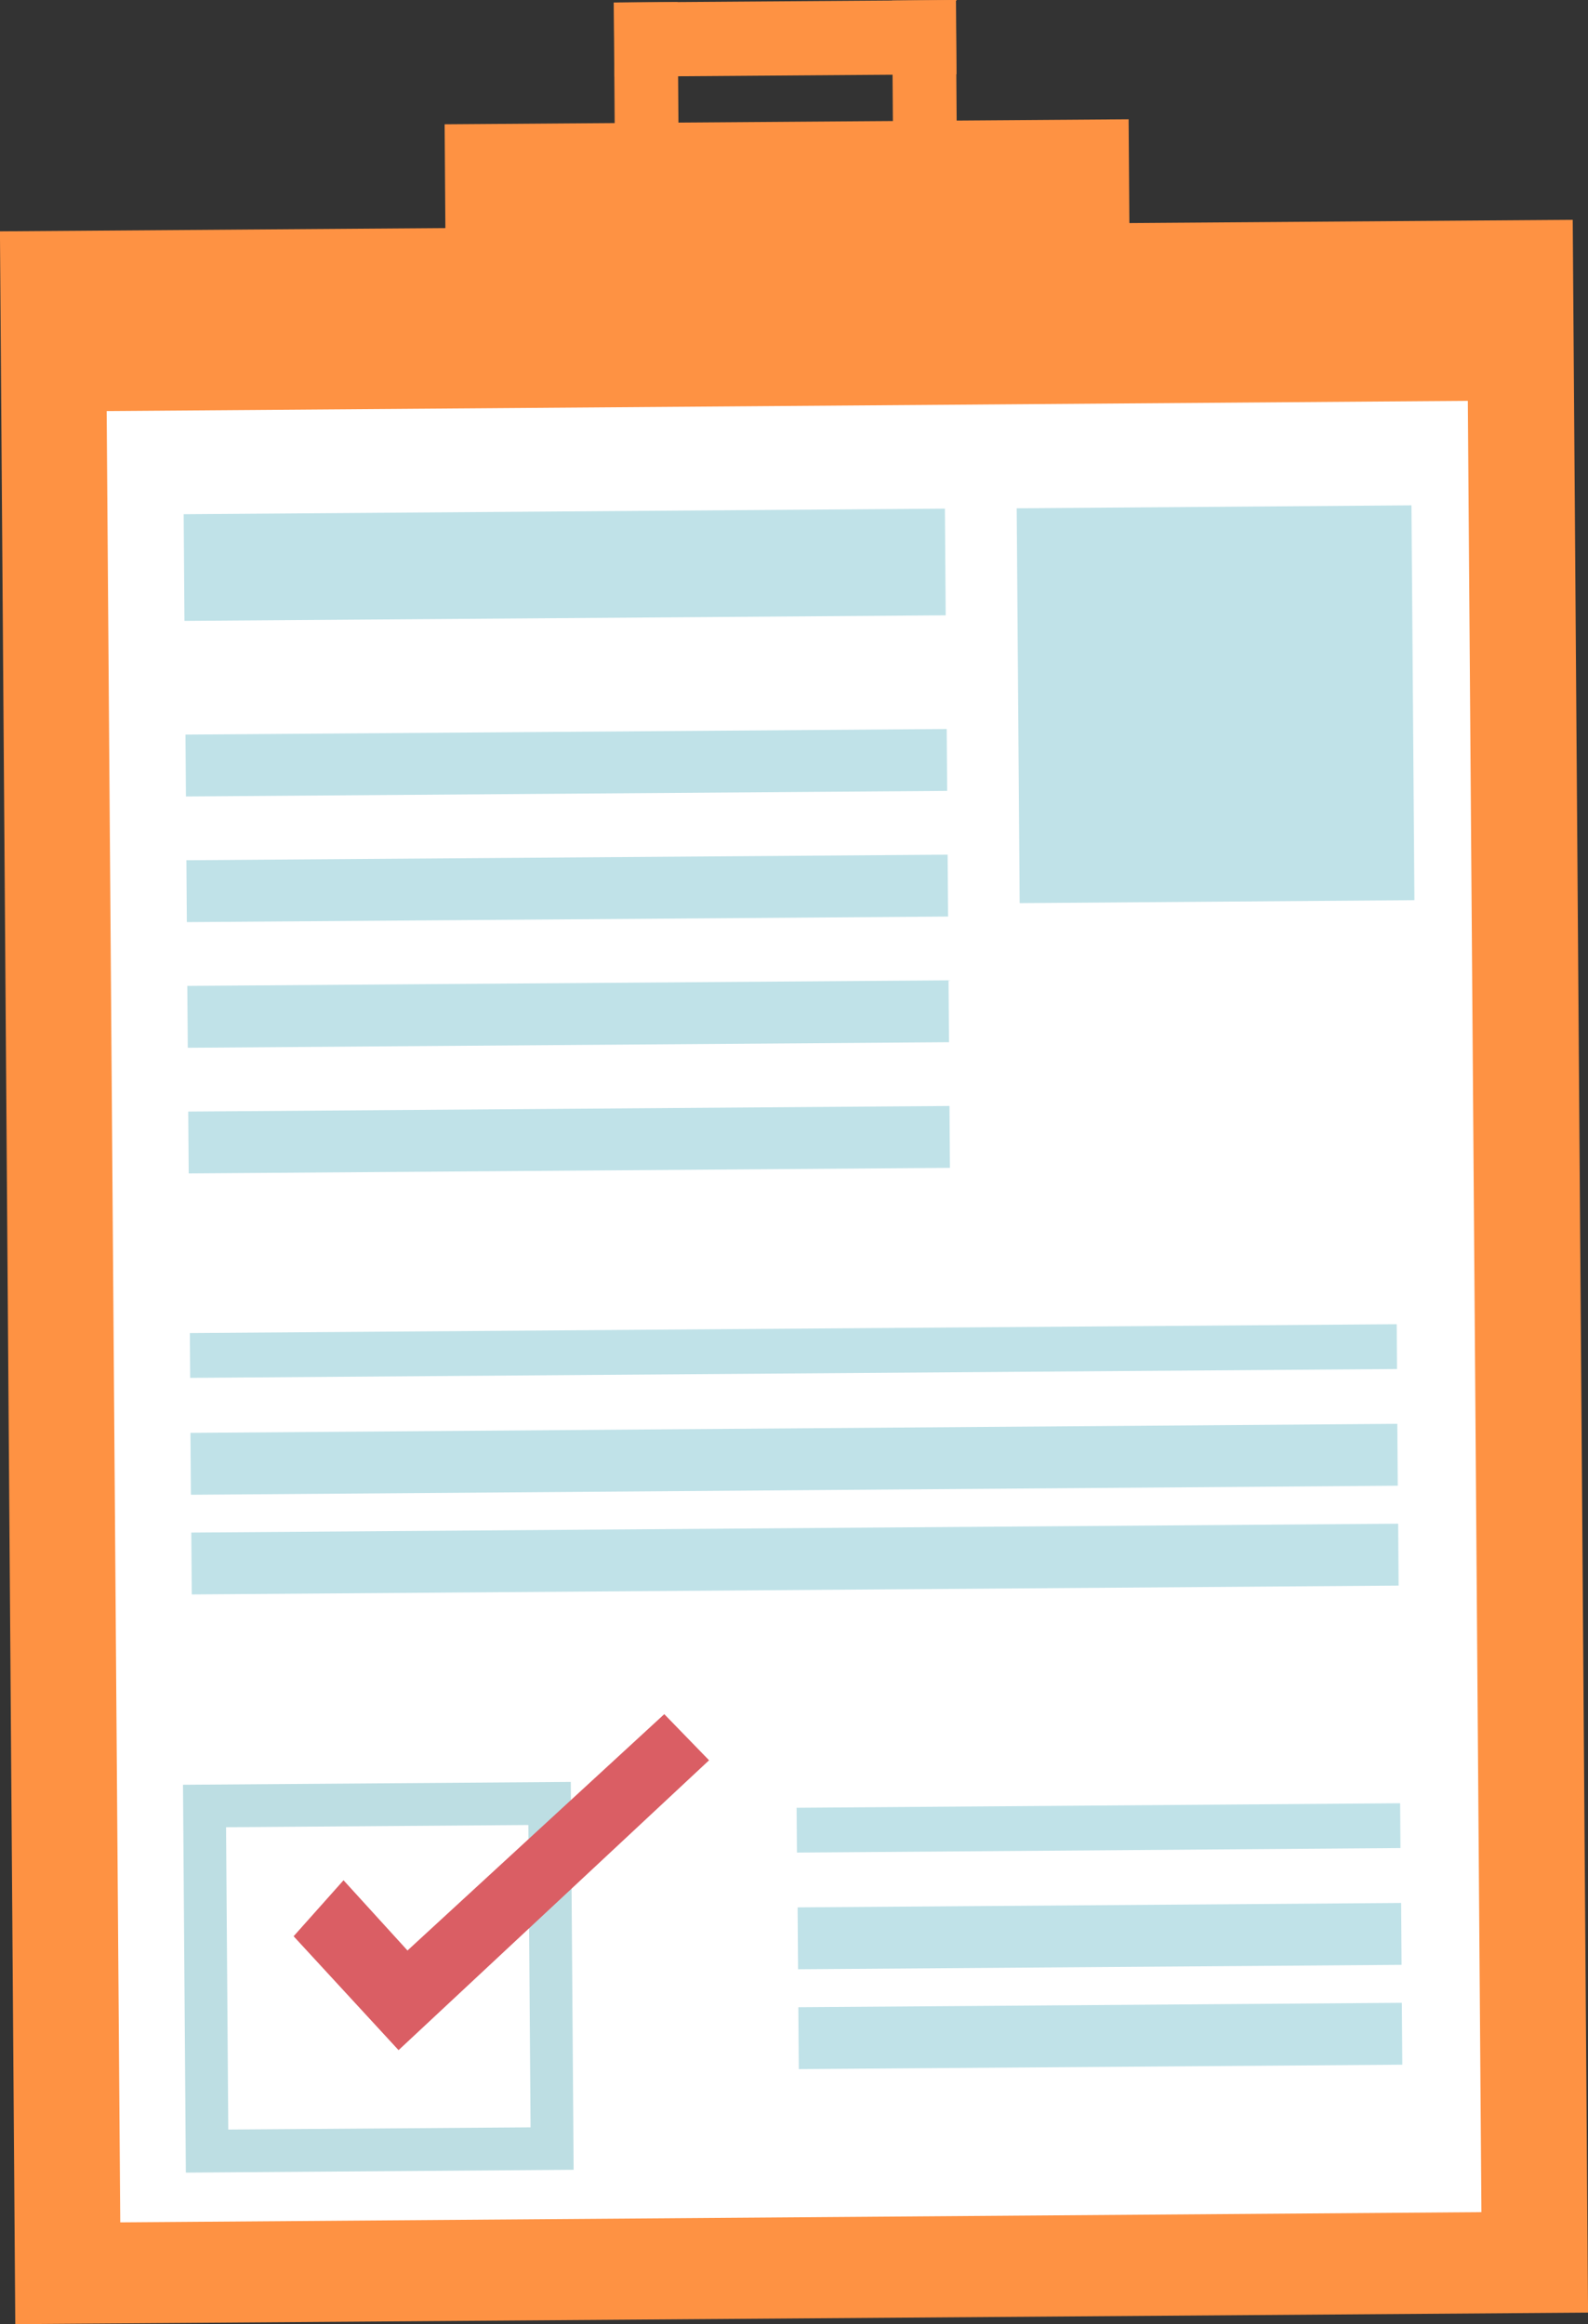 <svg xmlns="http://www.w3.org/2000/svg" viewBox="0 0 83.67 122.43"><rect x="0" y="0" width="83.67" height="122.43" fill="#333333" stroke="none"/><g id="Layer_2" data-name="Layer 2"><g id="Layer_1-2" data-name="Layer 1"><rect id="Rectangle_7026" data-name="Rectangle 7026" x="0.4" y="11.88" width="82.87" height="110.25" transform="translate(-0.49 0.31) rotate(-0.42)" style="fill:#fe9243"/><rect id="Rectangle_7027" data-name="Rectangle 7027" x="23.47" y="6.42" width="36.04" height="11.16" transform="translate(-0.09 0.3) rotate(-0.42)" style="fill:#fe9243"/><rect id="Rectangle_7028" data-name="Rectangle 7028" x="32.36" y="0.07" width="18.02" height="3.91" transform="translate(-0.01 0.3) rotate(-0.42)" style="fill:#fe9243"/><rect id="Rectangle_7029" data-name="Rectangle 7029" x="32.37" y="0.12" width="3.36" height="9.04" transform="translate(-0.03 0.25) rotate(-0.42)" style="fill:#fe9243"/><rect id="Rectangle_7030" data-name="Rectangle 7030" x="47.03" y="0.01" width="3.36" height="9.04" transform="translate(-0.03 0.36) rotate(-0.42)" style="fill:#fe9243"/><rect id="Rectangle_7031" data-name="Rectangle 7031" x="5.98" y="21.38" width="71.72" height="95.42" transform="translate(-0.52 0.32) rotate(-0.43)" style="fill:#fff"/><rect id="Rectangle_7032" data-name="Rectangle 7032" x="10.84" y="95.07" width="18.18" height="18.18" transform="translate(-0.76 0.15) rotate(-0.42)" style="fill:none;stroke:#bddee3;stroke-linecap:round;stroke-width:2.253px"/><path id="Path_32851" data-name="Path 32851" d="M15.47,102,21,108,37.36,92.73,35,90.3,21.47,102.75l-3.37-3.7Z" style="fill:#da5e64"/><rect id="Rectangle_7033" data-name="Rectangle 7033" x="53.65" y="26.69" width="20.8" height="20.8" transform="translate(-0.28 0.49) rotate(-0.43)" style="fill:#c0e2e8"/><rect id="Rectangle_7034" data-name="Rectangle 7034" x="9.7" y="26.94" width="40.11" height="5.62" transform="translate(-0.22 0.22) rotate(-0.42)" style="fill:#c0e2e8"/><rect id="Rectangle_7035" data-name="Rectangle 7035" x="9.78" y="38.55" width="40.11" height="3.26" transform="translate(-0.29 0.22) rotate(-0.42)" style="fill:#c0e2e8"/><rect id="Rectangle_7036" data-name="Rectangle 7036" x="9.83" y="45.17" width="40.11" height="3.26" transform="translate(-0.34 0.22) rotate(-0.42)" style="fill:#c0e2e8"/><rect id="Rectangle_7037" data-name="Rectangle 7037" x="9.88" y="51.79" width="40.11" height="3.26" transform="translate(-0.39 0.22) rotate(-0.42)" style="fill:#c0e2e8"/><rect id="Rectangle_7038" data-name="Rectangle 7038" x="9.93" y="58.41" width="40.11" height="3.26" transform="translate(-0.44 0.22) rotate(-0.42)" style="fill:#c0e2e8"/><rect id="Rectangle_7039" data-name="Rectangle 7039" x="10.01" y="69.99" width="63.59" height="2.36" transform="translate(-0.52 0.31) rotate(-0.42)" style="fill:#c0e2e8"/><rect id="Rectangle_7040" data-name="Rectangle 7040" x="10.05" y="75.24" width="63.59" height="3.26" transform="translate(-0.58 0.32) rotate(-0.43)" style="fill:#c0e2e8"/><rect id="Rectangle_7041" data-name="Rectangle 7041" x="10.09" y="80.5" width="63.59" height="3.26" transform="translate(-0.6 0.31) rotate(-0.42)" style="fill:#c0e2e8"/><rect id="Rectangle_7042" data-name="Rectangle 7042" x="41.99" y="95.11" width="31.8" height="2.36" transform="translate(-0.73 0.44) rotate(-0.43)" style="fill:#c0e2e8"/><rect id="Rectangle_7043" data-name="Rectangle 7043" x="42.03" y="100.37" width="31.8" height="3.26" transform="translate(-0.74 0.42) rotate(-0.42)" style="fill:#c0e2e8"/><rect id="Rectangle_7044" data-name="Rectangle 7044" x="42.07" y="105.62" width="31.8" height="3.26" transform="translate(-0.78 0.43) rotate(-0.42)" style="fill:#c0e2e8"/></g></g></svg>